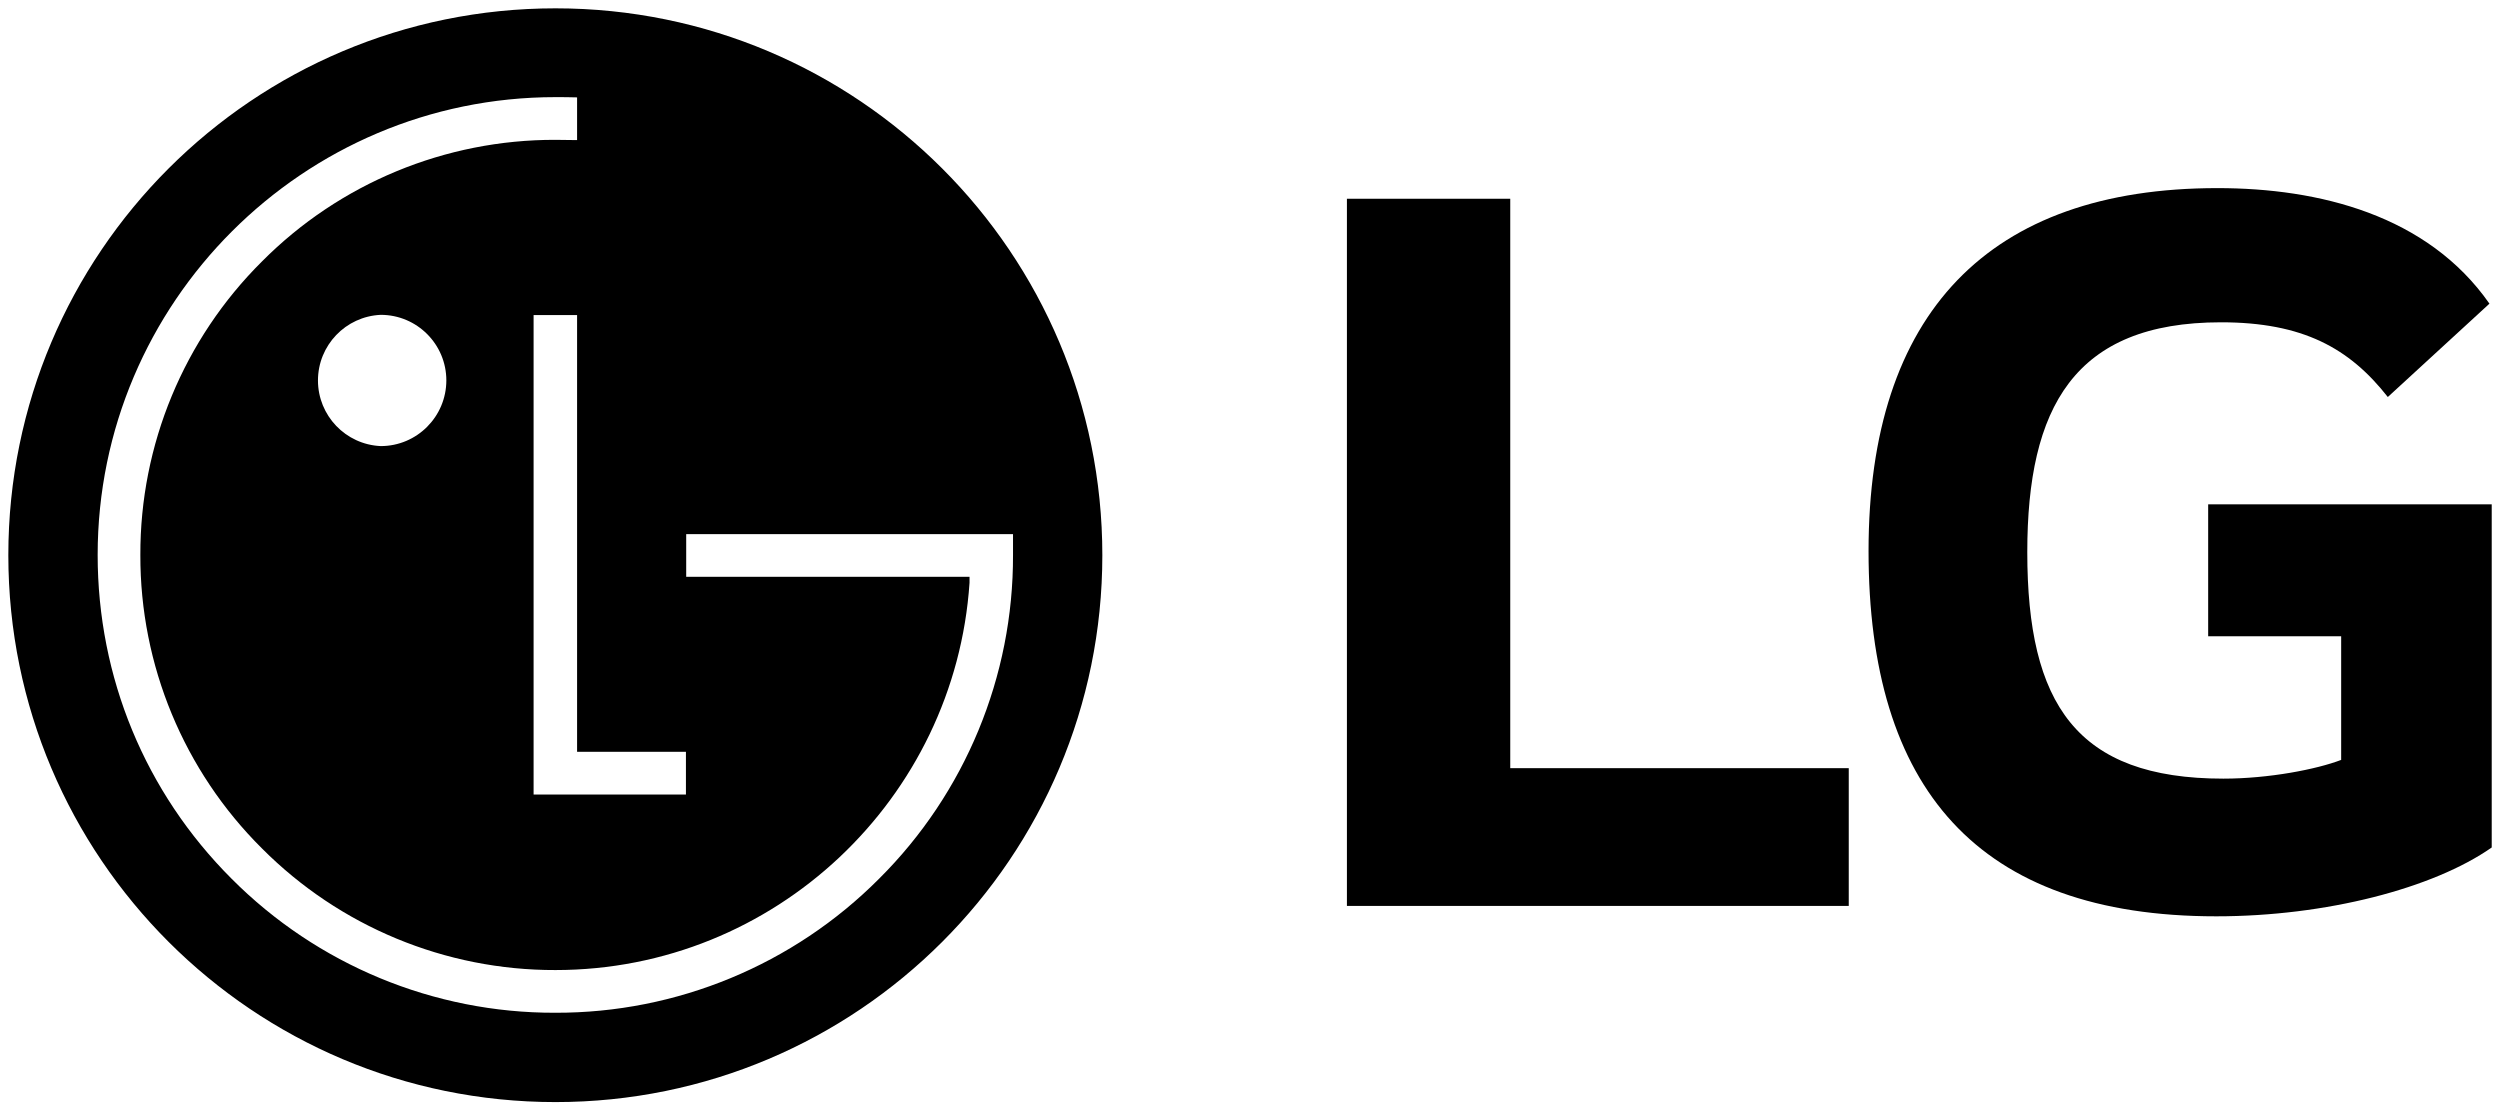 <?xml version="1.0" encoding="UTF-8"?>
<svg clip-rule="evenodd" stroke-linecap="round" stroke-linejoin="round" stroke-miterlimit="10" version="1.1" viewBox="0 0 300 133.27" xml:space="preserve" xmlns="http://www.w3.org/2000/svg">
<clipPath>
<rect width="300" height="133.27"/>
</clipPath>
<path d="m181.23 23.85h-19.6v84.86h60.22v-16.53h-40.62v-68.34 0.01z" />
<clipPath>
<path d="m-70.88-89.409h442.14v312.63h-442.14v-312.63z"/>
</clipPath>
<g>
<path d="m264.98 76.353h15.96v14.836c-2.941 1.129-8.676 2.248-14.138 2.248-17.646 0-23.528-8.97-23.528-27.173 0-17.362 5.599-27.588 23.245-27.588 9.805 0 15.403 3.083 20.019 8.965l12.195-11.202c-7.431-10.64-20.456-13.865-32.64-13.865-27.44 0-41.867 14.983-41.867 43.548 0 28.433 13.024 43.837 41.731 43.837 13.166 0 26.049-3.361 33.049-8.261v-41.174h-34.026v15.829z" />
<path d="m66.656 1c-36.253 0-65.656 29.367-65.656 65.625 0 36.237 29.403 65.625 65.656 65.625 36.253 0 65.625-29.388 65.625-65.625 0-36.253-29.372-65.625-65.625-65.625zm0 10.656c0.635 1e-4 1.932 5e-3 2.594 0.031v5.125c-0.599-0.016-1.99-0.031-2.594-0.031-13.215-0.033-25.905 5.218-35.219 14.594-9.379 9.316-14.631 22-14.594 35.219-0.037 13.218 5.215 25.905 14.594 35.218 9.319 9.366 22.006 14.627 35.219 14.594 26.338 0 47.939-20.561 49.688-46.468v-0.719h-34v-5.125h37.031 2.187v2.5c0.045 14.571-5.734 28.566-16.062 38.844-10.287 10.337-24.292 16.133-38.875 16.093-14.583 0.037-28.555-5.759-38.844-16.093-10.367-10.368-16.062-24.176-16.062-38.844-1e-4 -30.292 24.661-54.938 54.937-54.938zm-20.969 26.125c4.351 1e-4 7.875 3.524 7.875 7.875-0.009 4.345-3.53 7.875-7.875 7.875-4.21-0.188-7.531-3.661-7.531-7.875 1e-4 -4.214 3.322-7.687 7.531-7.875zm18.344 0.031h5.219v52.406h13.062v5.125h-18.281v-57.531z"/>
</g>
</svg>
